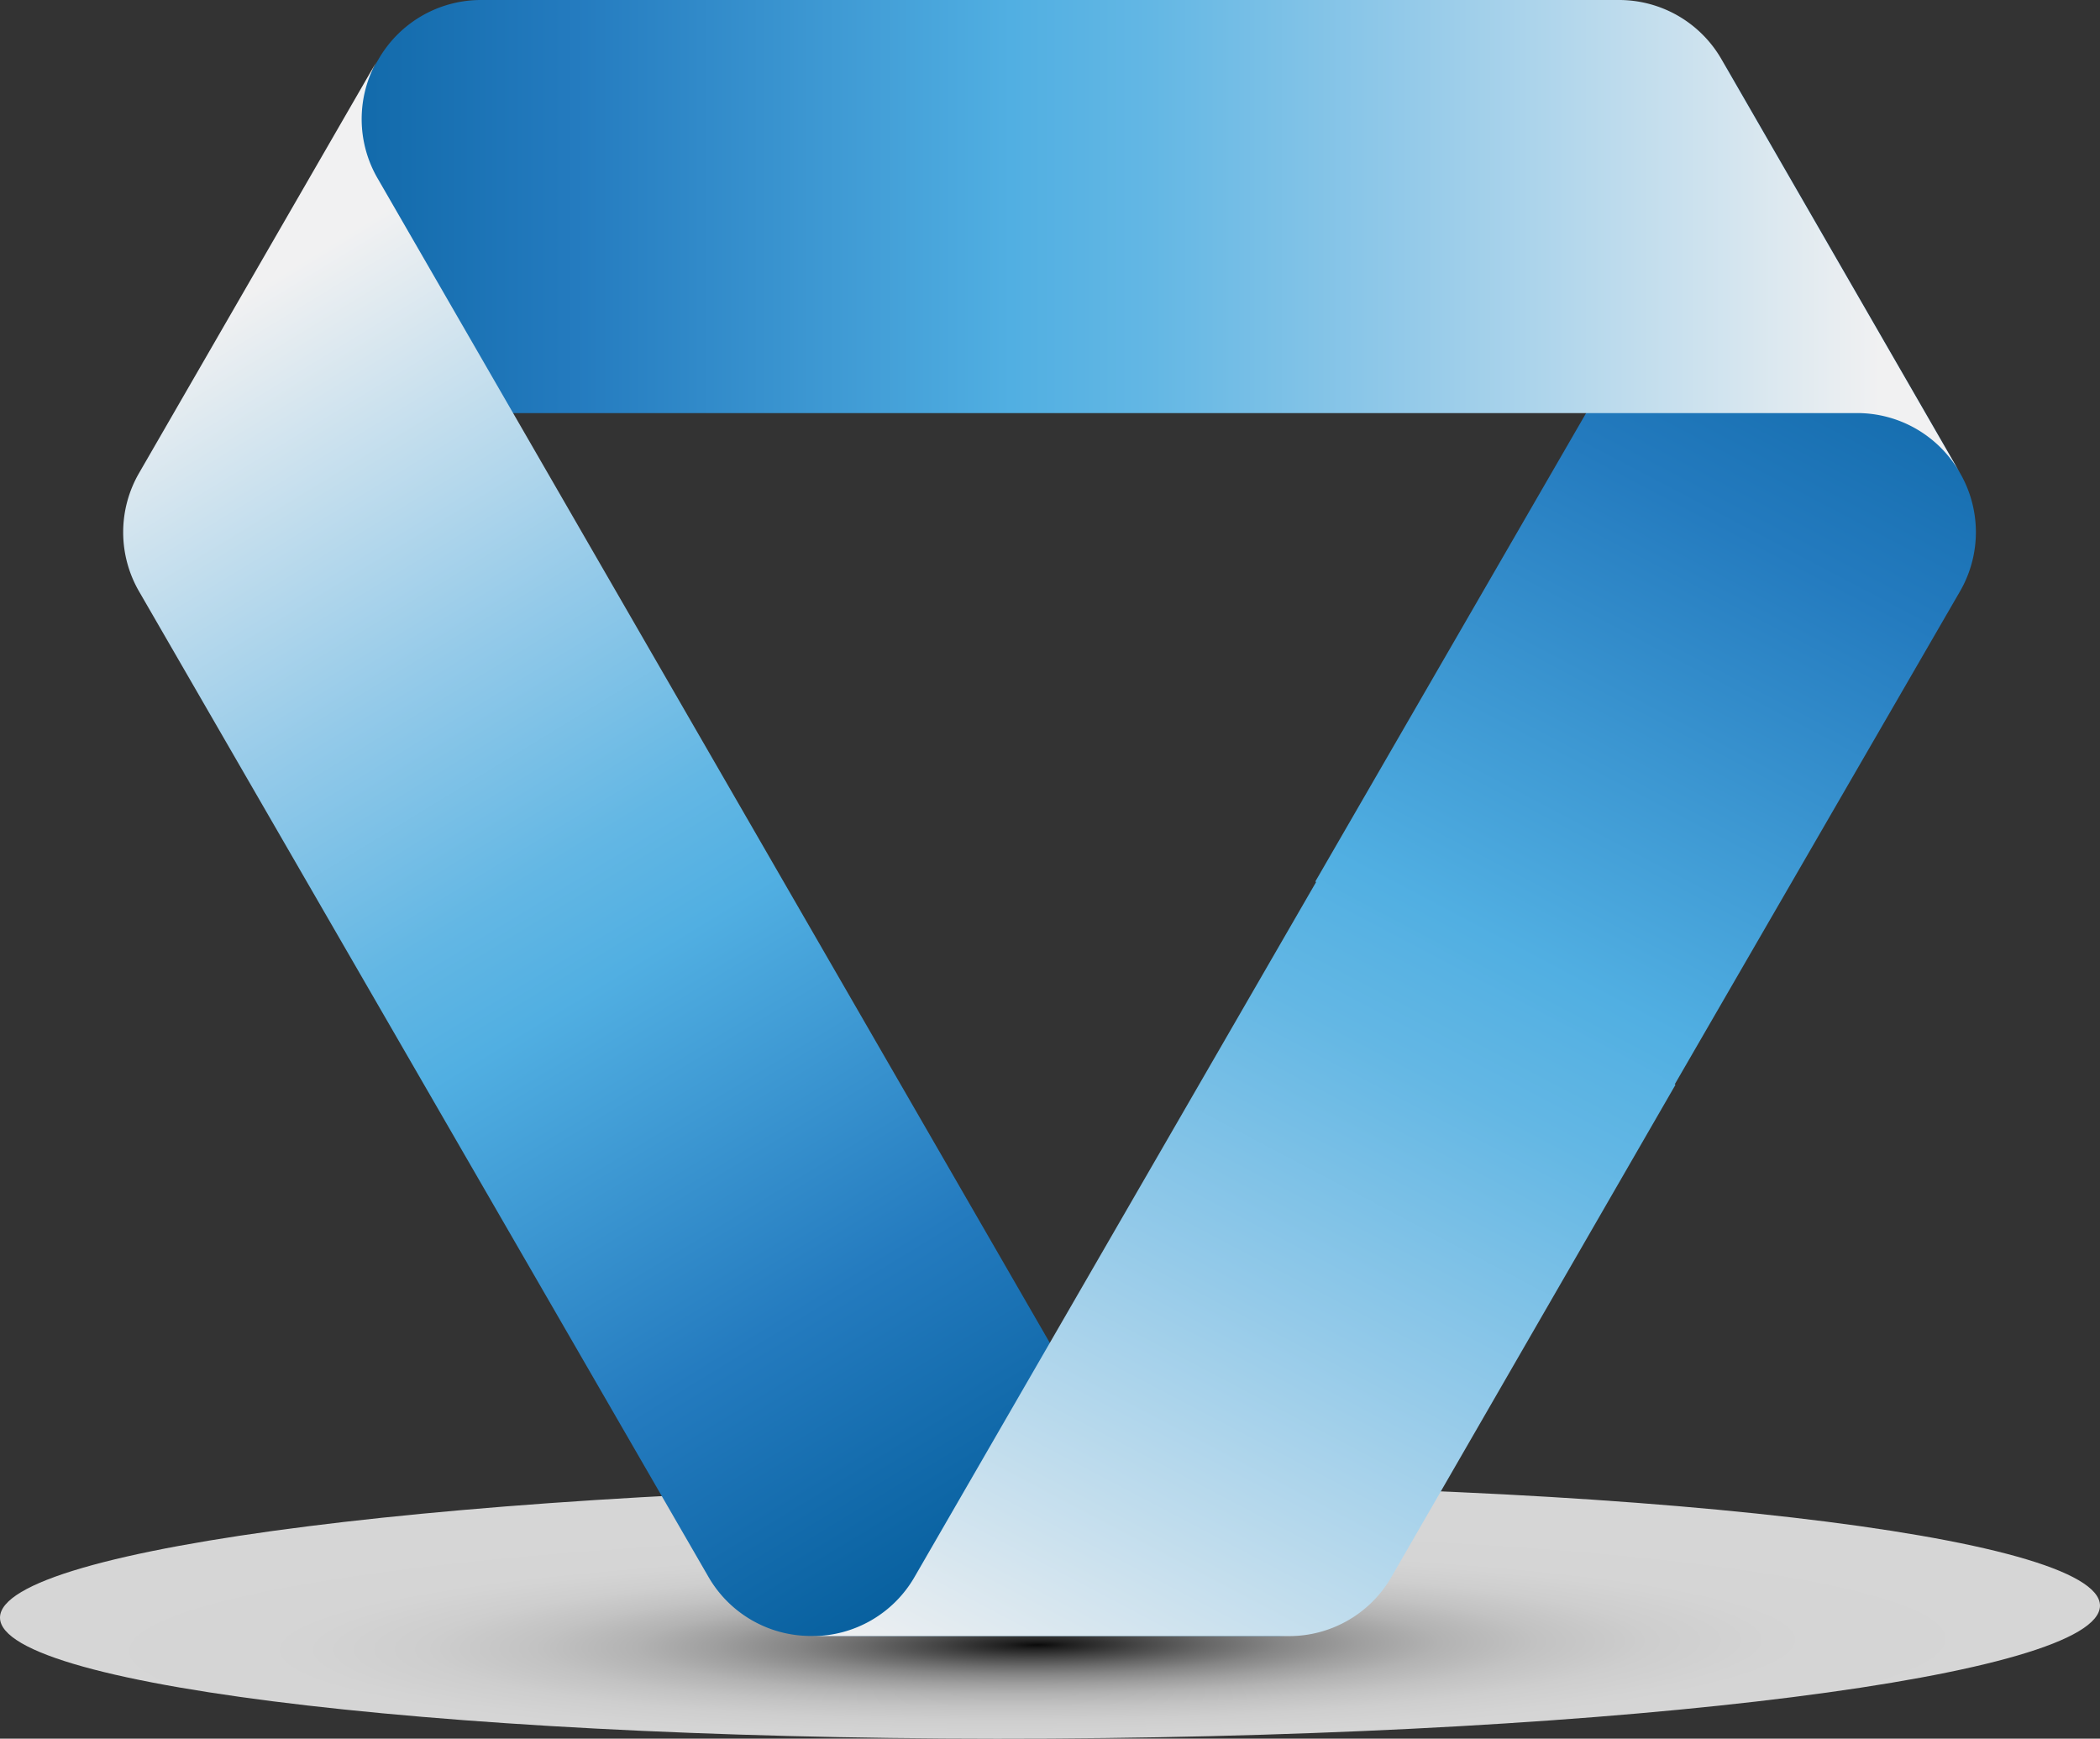 <svg xmlns="http://www.w3.org/2000/svg" xmlns:xlink="http://www.w3.org/1999/xlink" viewBox="0 0 141.09 116.8"><rect x="0" y="0" width="141.09" height="116.8" fill="#333333" stroke="none"/><defs><style>.cls-1{isolation:isolate;}.cls-2{opacity:0.8;mix-blend-mode:multiply;fill:url(#radial-gradient);}.cls-3{fill:url(#linear-gradient);}.cls-4{fill:url(#linear-gradient-2);}.cls-5{fill:url(#linear-gradient-3);}.cls-6{fill:url(#linear-gradient-4);}</style><radialGradient id="radial-gradient" cx="39.23" cy="204.41" r="45.87" gradientTransform="matrix(1.47, -0.01, 0, 0.18, 12.03, 74.1)" gradientUnits="userSpaceOnUse"><stop offset="0"/><stop offset="0.03" stop-color="#1a1a1a"/><stop offset="0.1" stop-color="#4a4a4a"/><stop offset="0.17" stop-color="#757575"/><stop offset="0.24" stop-color="#9a9a9a"/><stop offset="0.32" stop-color="#bababa"/><stop offset="0.4" stop-color="#d3d3d3"/><stop offset="0.5" stop-color="#e7e7e7"/><stop offset="0.61" stop-color="#f5f5f5"/><stop offset="0.74" stop-color="#fdfdfd"/><stop offset="0.98" stop-color="#fff"/></radialGradient><linearGradient id="linear-gradient" x1="131.39" y1="7.25" x2="71.84" y2="120.31" gradientUnits="userSpaceOnUse"><stop offset="0" stop-color="#005996"/><stop offset="0.25" stop-color="#247bbf"/><stop offset="0.5" stop-color="#51afe2"/><stop offset="0.58" stop-color="#63b7e4"/><stop offset="0.73" stop-color="#94cae9"/><stop offset="0.95" stop-color="#e0eaf0"/><stop offset="1" stop-color="#f1f1f2"/></linearGradient><linearGradient id="linear-gradient-2" x1="9.4" y1="15.88" x2="126.5" y2="15.88" xlink:href="#linear-gradient"/><linearGradient id="linear-gradient-3" x1="69.41" y1="108.96" x2="15.43" y2="20.49" xlink:href="#linear-gradient"/><linearGradient id="linear-gradient-4" x1="128.62" y1="5.82" x2="69.39" y2="118.28" xlink:href="#linear-gradient"/></defs><title>Fichier 1</title><g class="cls-1"><g id="Calque_2" data-name="Calque 2"><g id="TXT"><path class="cls-2" d="M141.09,107.86c0,4.71-31.54,8.71-70.5,8.93S0,113.37,0,108.67,31.54,100,70.5,99.74,141.06,103.16,141.09,107.86Z"/><path class="cls-3" d="M115.67,12a7.94,7.94,0,0,0,0-8l16,27.75a7.94,7.94,0,0,1,0,8l-19.3,33.35-24-13.88Z"/><path class="cls-4" d="M25.42,4a7.94,7.94,0,0,1,6.93-4h76.38a7.94,7.94,0,0,1,6.94,4l16,27.75a7.94,7.94,0,0,0-6.94-4H16.33a7.94,7.94,0,0,0-6.93,4Z"/><path class="cls-5" d="M9.36,31.75,25.38,4a7.94,7.94,0,0,0,0,8l54.21,93.9a7.93,7.93,0,0,0,6.93,4h-32a7.93,7.93,0,0,1-6.94-4L9.36,39.76A7.94,7.94,0,0,1,9.36,31.75Z"/><path class="cls-6" d="M61.46,105.91,88.57,59l24,13.87L93.5,105.91a7.93,7.93,0,0,1-6.94,4h-32A7.93,7.93,0,0,0,61.46,105.91Z"/></g></g></g></svg>